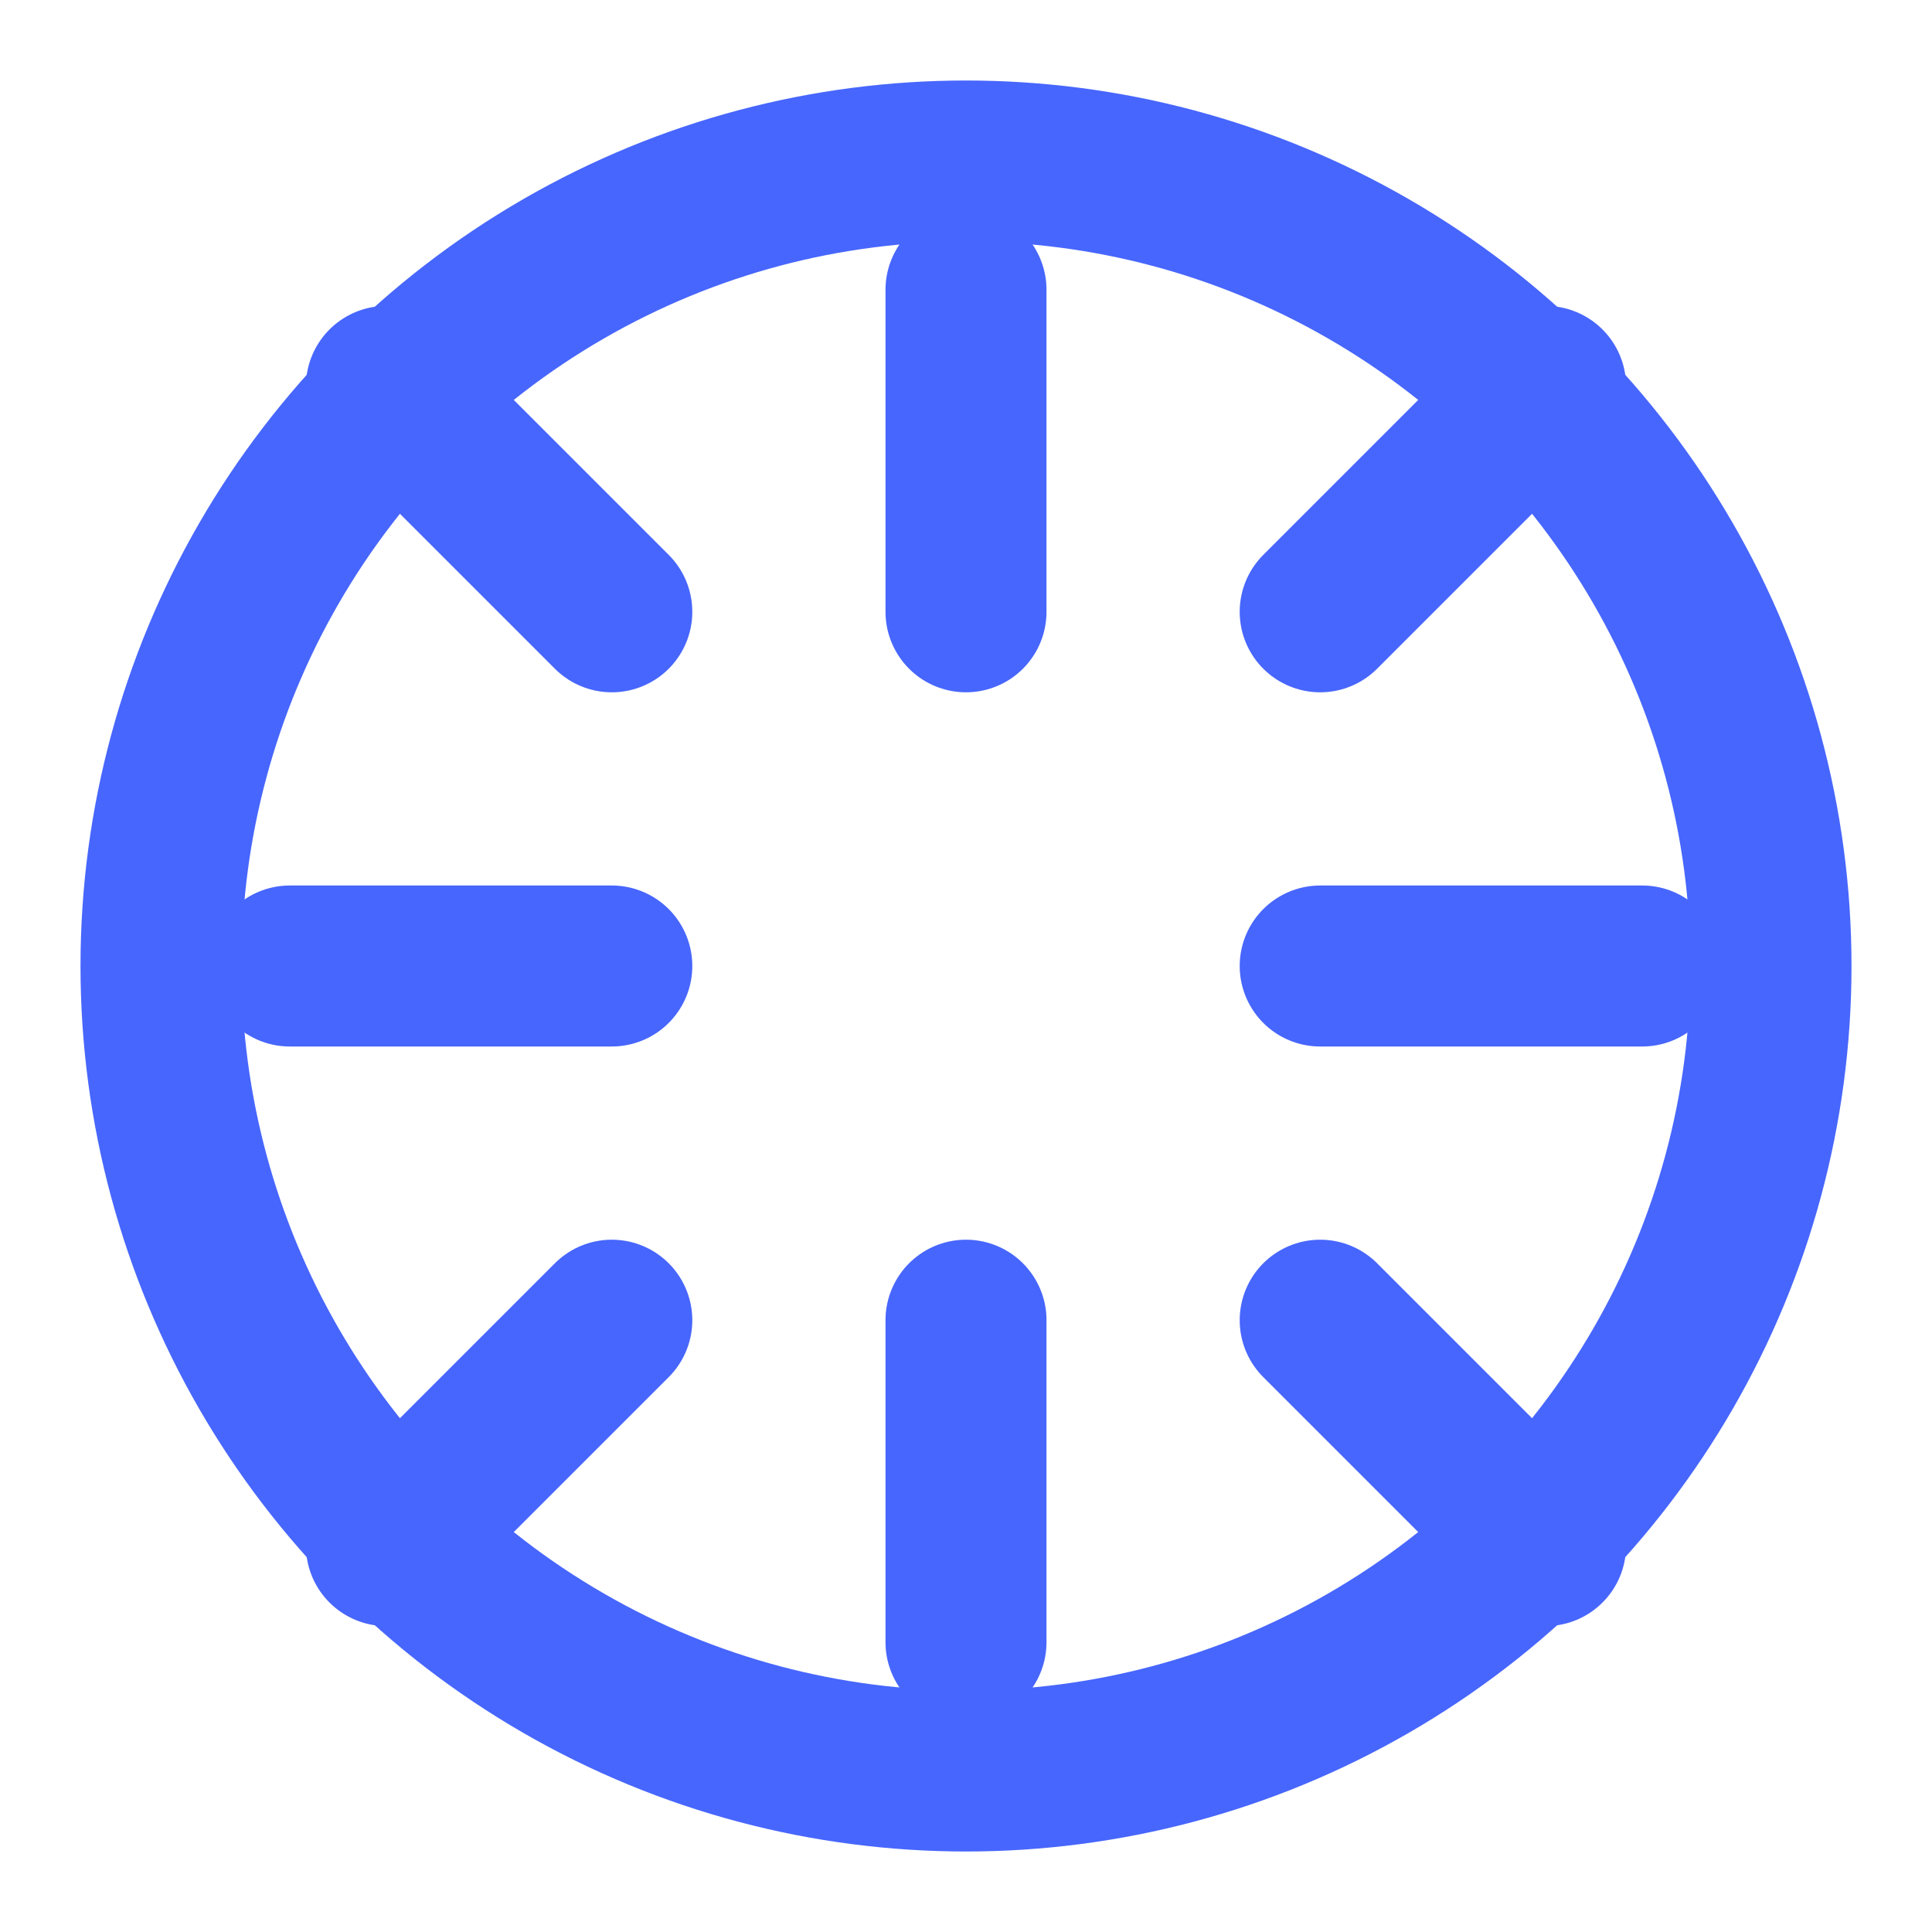 <svg xmlns="http://www.w3.org/2000/svg" viewBox="0 0 24 24" width="48" height="48" fill="none" stroke="rgba(71, 102, 253, 1)

" stroke-width="2" stroke-linecap="round" stroke-linejoin="round">
  <circle cx="12" cy="12" r="10" />
  <line x1="3.6" y1="12" x2="7.6" y2="12" />
  <line x1="12" y1="3.6" x2="12" y2="7.6" />
  <line x1="20.4" y1="12" x2="16.4" y2="12" />
  <line x1="12" y1="20.4" x2="12" y2="16.4" />
  <path d="M7.6 7.6l-2.8-2.8M16.4 16.4l2.8 2.8M7.6 16.4l-2.8 2.8M16.4 7.6l2.8-2.8" />
</svg>
